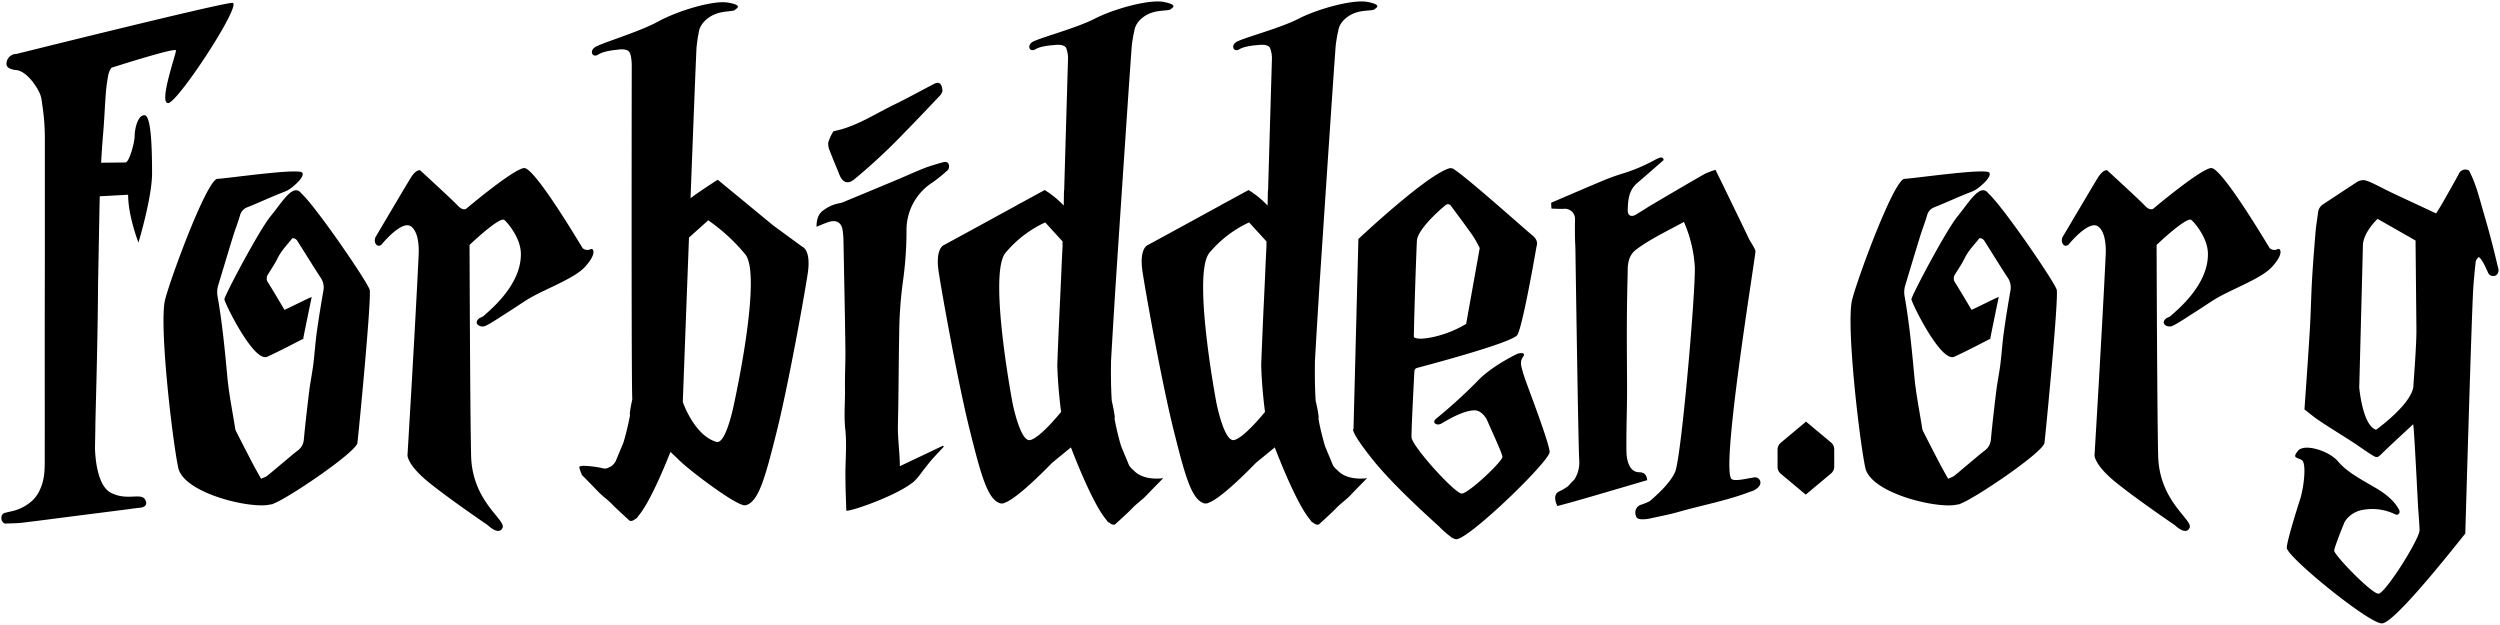 <svg xmlns="http://www.w3.org/2000/svg" width="871.232" height="217.752" viewBox="0 0 871.232 217.752">
  <path id="Union_1" data-name="Union 1" d="M81.2,241.624c-3.792,0-75.189,17.793-75.189,17.793a3.477,3.477,0,0,0-3.506,3.463c0,1.156,1.021,1.791,2.9,2.121,3.527,0,6.906,4.6,8.408,7.549a8.9,8.9,0,0,1,.909,2.728c.41,2.831.823,5.672.995,8.52.08,1.341.127,2.683.161,4.026v42.958q-.025,11.733-.041,23.463c-.017,14.9.037,29.8,0,44.7-.011,4.028.226,8.063-1.515,11.979a11.94,11.94,0,0,1-2.85,4.191,15.381,15.381,0,0,1-6.758,3.59c-.894.215-1.8.395-2.683.64a1.565,1.565,0,0,0-1.277,1.608,1.99,1.99,0,0,0,1.18,2.147c2.038-.1,4.161-.077,6.244-.329,7.594-.918,15.175-1.935,22.764-2.9q7.394-.942,14.79-1.881c-.093-.049,3.527-.447,3.527-.447s2.986-.282,1.563-2.811-6.257.563-11.946-2.388c-4.772-2.474-5.442-12.355-5.531-15.48q.065-3.576.133-7.156c-.052-2.179.827-28.052.931-49.577q.264-14.022.527-28.046c.019-1.019.052-2.036.079-3.056l9.883-.537c0,7.491,3.6,16.669,3.6,16.669s4.74-15.639,4.74-24.16-.284-20.228-2.655-20.228-3.413,4.869-3.413,7.211-1.9,9.271-3.224,9.271c-1,0-6.038.054-8.462.08.189-3.413.415-6.82.711-10.227.41-4.748.583-9.513.95-14.266a58.639,58.639,0,0,1,.83-6.023,6.2,6.2,0,0,1,1.12-2.584c7.379-2.343,22.487-7.022,22.487-6.031,0,1.311-6.068,18.354-2.751,18.354s26.165-34.93,22.373-34.93Zm47.874,100c-.649-2.6-18.7-28.983-23.8-33.581-.032-.041-.06-.082-.093-.125-2.844-3.555-6.685,3.272-10.666,8.106s-16.073,27.734-16.073,28.871,10.24,22.188,14.934,20.054c4.189-1.9,10.852-5.386,12.241-6.113.146-.015.292-.034.447-.045-.05-.075-.1-.14-.15-.213.26-1.287,2.829-13.988,2.964-14.393.11-.329-6.276,2.97-9.473,4.436-1.883-3.158-3.744-6.33-5.692-9.449a2.474,2.474,0,0,1-.028-2.984c1.146-1.855,2.381-3.675,3.338-5.627,1.307-2.674,3.39-4.7,5.126-6.934,1.4,0,1.78,1.06,2.3,1.879,2.517,3.942,4.944,7.938,7.514,11.843a5.96,5.96,0,0,1,.98,4.6c-.84,4.832-1.64,9.675-2.309,14.537-.512,3.7-.737,7.444-1.206,11.155-.389,3.089-1.034,6.149-1.417,9.24-.69,5.569-1.324,11.145-1.864,16.731a5.234,5.234,0,0,1-2.068,3.963c-2.029,1.567-3.97,3.25-5.941,4.89-1.618,1.346-3.2,2.73-4.851,4.039-.093.073-.193.135-.292.2l-1.76.767c-1.09-1.962-2.079-3.673-2.992-5.419-1.949-3.729-3.86-7.474-5.769-11.224a3.78,3.78,0,0,1-.31-1.116c-.926-5.926-2.139-11.828-2.693-17.791-.864-9.314-1.75-18.62-3.372-27.837a8.176,8.176,0,0,1,.157-3.9c1.732-5.737,3.445-11.48,5.215-17.206.755-2.446,1.719-4.832,2.424-7.291a4.1,4.1,0,0,1,2.713-2.891c4.333-1.743,8.561-3.744,12.922-5.4a7.621,7.621,0,0,0,2.014-1.154l.075-.022s4.978-3.7,3.983-5.4-26.027,1.99-29.582,2.132-15.929,33.423-18.2,41.955,2.56,49.5,4.55,58.739C64.321,412.7,88.288,418.2,94.575,416.4a1.735,1.735,0,0,0,.931-.215c.054-.034.11-.067.163-.1,5.23-1.986,28.733-17.9,29.135-21.125C125.234,391.542,129.785,344.466,129.075,341.622ZM206.7,327.476c-.481-.426-1.1.675-2.652.086a3.3,3.3,0,0,1-.737-.428c-2.814-4.628-16.961-28.149-20.4-27.94-3.632.223-19.949,13.969-19.949,13.969s-1.105,1.326-3.149-.849-13.163-12.348-13.163-12.348-1.373-.451-3.306,2.7-12.254,20.637-12.254,20.637a2.751,2.751,0,0,0-.079,2c.428.81,1.017,1.331,2.115.656,0,0,7.143-8.9,10.435-6.371,2.173,1.67,2.68,5.653,2.618,9.1q-.065,1.422-.138,2.93c-.006.082-.011.129-.011.129l.007-.052c-1.212,25.142-3.783,67.593-3.783,67.593s-.1,3.345,7.405,9.417,20.65,14.986,20.65,14.986,3.719,3.719,5.066.905-10.573-9.073-10.947-25.142-.54-73.472-.54-73.472,9.905-9.472,11.972-8.789c.466.155,5.769,5.78,5.909,11.669.262,10.917-10.519,19.62-12.817,21.724-.1.088-.174.159-.258.237-.959.567-1.444.5-2.083,1.408-.838,1.189.6,2.392,2.257,2.139.842-.129,3.347-1.7,6.354-3.66,2.139-1.337,4.927-3.157,7.94-5.156q.583-.365,1.143-.7c5.711-3.461,16.114-7.13,19.813-11.227s3.065-5.73,2.582-6.156Zm73.173-.84L269.718,319.2,250.374,303.27c-1.358.812-8.209,5.356-9.481,6.448.954-24.888,1.821-47.418,2.093-52.6.137-1.245.333-2.841.576-4.249.062-.232.122-.466.193-.683-.024.006-.049.011-.073.019.058-.3.116-.589.178-.853.647-2.779,3.344-5.034,6.15-5.986s5.862-.746,6.356-1.27,3.005-1.61-2.324-2.549-17.93,2.979-24.581,6.652-20.415,7.624-22.118,9.053-.55,3.648,1.447,2.356,6.491-1.636,6.491-1.636,3.323-.675,4.31.823c.593.9.769,2.884.815,4.325-.024,16.673-.1,77.755.037,104.342.032,6.094.077,10.375.135,11.9.006.123.024.256.039.383-.406,1.739-1.077,5.193-.817,5.472,0,.073-.009.146-.013.221a92.566,92.566,0,0,1-2.259,9.365c-.823,2.044-1.713,4.069-2.536,6.113-.071.176-.148.35-.221.524a6.488,6.488,0,0,1-1.081,1.346,3.123,3.123,0,0,1-1.165.683,2.727,2.727,0,0,1-2.036.389,33.865,33.865,0,0,0-6.68-.89,5.043,5.043,0,0,0-1.331.146,1.413,1.413,0,0,0-.307.114.978.978,0,0,0-.011.367,10.624,10.624,0,0,0,.694,2.021,1.768,1.768,0,0,1,.122.471c1.913,1.93,3.817,3.867,5.689,5.836,1.53,1.61,3.353,2.812,4.871,4.4s3.164,3.009,4.746,4.512a6.133,6.133,0,0,0,.583.5l.658.653c.6.374,1.318.155,2.111-.486a1.922,1.922,0,0,0,.982-.959c3.8-4.32,8.8-16.181,11.291-22.434,1.4,1.361,2.36,2.229,2.435,2.309,3.095,3.323,18.326,14.908,22.7,16.168.049.043.1.088.148.133.077-.011.135-.034.209-.047a1.877,1.877,0,0,0,.849,0c4.408-1.281,6.683-9.672,10.667-25.6s9.528-46.649,10.809-55.04S279.87,326.636,279.87,326.636Zm-23.893,55.086s-2.747,13.864-6.068,12.9c-7.783-2.268-11.714-13.933-11.714-13.933s1.04-27.884,2.16-57.276l6.7-6.01a64.148,64.148,0,0,1,12.9,11.852C266.019,336.646,255.977,381.722,255.977,381.722Zm74.858-83.933c-.479-.989-1.49-.757-2.289-.529-2.091.6-4.193,1.193-6.214,1.984-3.044,1.193-6.014,2.569-9.028,3.833q-9.161,3.84-18.343,7.633a9.091,9.091,0,0,1-2.431.793,12.419,12.419,0,0,0-5,2.182c-2.115,1.266-2.745,3.456-2.73,5.96,1.619-.632,3.031-1.305,4.516-1.735,2.48-.714,4.157.342,4.572,2.842a27.651,27.651,0,0,1,.3,3.953c.243,12.4.5,24.8.669,37.194.064,4.755-.206,9.515-.138,14.27.067,4.675-.413,9.313.1,14.04.582,5.313.017,10.747.049,16.127.036,5.769.157,6.416.3,12.185.021.873,17.544-4.941,23.656-10.154a22.624,22.624,0,0,0,2.672-3.213c1.113-1.386,2.164-2.822,3.327-4.161,1.4-1.608,2.882-3.14,4.329-4.7-.144-.194-.116-.157-.258-.352-4.931,2.341-9.859,4.684-15.055,7.153-.039-5.04-.787-9.69-.675-14.421.249-10.435.237-20.877.439-31.311a144.782,144.782,0,0,1,1.292-18.545,128.323,128.323,0,0,0,1.264-17.728,19.646,19.646,0,0,1,9.225-16.989,52.1,52.1,0,0,0,4.724-3.811,2.023,2.023,0,0,0,.722-2.5Zm-38.12,3.57c1.178,2.973,3,3.585,5.215,1.788a205.242,205.242,0,0,0,17.195-15.97c4.333-4.424,8.609-8.929,12.881-13.44a4.684,4.684,0,0,0,.686-1.374c-.144-2.622-1.184-3.405-2.885-2.523-4.589,2.379-9.127,4.905-13.761,7.155-6.928,3.368-13.533,7.8-21.047,9.3a.731.731,0,0,0-.477.34,17.153,17.153,0,0,0-1.629,3.626,5.645,5.645,0,0,0,.509,2.874C290.452,295.9,291.625,298.608,292.715,301.359ZM395.161,404.385a3.632,3.632,0,0,1-.378-.3,6.588,6.588,0,0,1-1.081-1.346c-.073-.176-.15-.348-.219-.525-.825-2.044-1.713-4.067-2.536-6.113a92.837,92.837,0,0,1-2.261-9.365c0-.073-.009-.146-.013-.219.3-.322-.628-4.832-.976-6.117-.279-4.092-.337-8.922-.264-13.883.352-6.367.939-16.03,1.541-25.714,2.173-32.848,5.124-77.177,5.717-84.531.168-1.215.406-2.771.681-4.142.067-.226.133-.453.209-.664l-.073.015c.065-.292.131-.574.2-.83.711-2.7,3.413-4.836,6.188-5.689s5.76-.568,6.257-1.068,2.986-1.492-2.2-2.56-17.636,2.418-24.25,5.833-20.194,6.9-21.9,8.249-.64,3.555,1.352,2.347,6.4-1.421,6.4-1.421,3.273-.57,4.2.924a10.02,10.02,0,0,1,.681,4.258c-.236,7.89-.77,25.943-1.328,45.426l-.064,0-.088,5.322a32.717,32.717,0,0,0-6.644-5.421l-8,4.372c-.608.3-1.206.617-1.778.974l-14.072,7.7-11.235,6.117s-3.129.995-1.849,9.386,6.827,39.111,10.809,55.04,6.259,24.321,10.667,25.6a1.9,1.9,0,0,0,.849,0c.075.013.135.036.209.047l.148-.131c3.656-1.057,11.4-8.462,16.877-14.077l6.519-5.337c1.659,4.338,7.888,20.166,12.413,25.309a1.93,1.93,0,0,0,.982.959c.793.64,1.511.858,2.109.486l.66-.653a6.414,6.414,0,0,0,.583-.5c1.584-1.5,3.239-2.938,4.744-4.514s3.342-2.788,4.873-4.4c1.907-2.007,3.848-3.981,5.8-5.948C401.884,407.71,397.67,407.216,395.161,404.385ZM370.228,332.9c-.2,4.645-.462,10.618-.741,16.119-.318,7.11-.621,14.253-.776,18.857.215,8.374,1.326,16.3,1.326,16.3s-7.444,9.243-10.857,9.814-6.068-12.9-6.068-12.9-8.533-44.942-2.465-52.338a39.706,39.706,0,0,1,13.842-10.618l6.068,6.637s-.015.4-.043,1.115c.015.015.03.03.045.043S370.426,328.71,370.228,332.9Zm95.993,71.486a3.632,3.632,0,0,1-.378-.3,6.588,6.588,0,0,1-1.081-1.346c-.073-.176-.15-.348-.219-.525-.825-2.044-1.713-4.067-2.536-6.113a92.837,92.837,0,0,1-2.261-9.365c0-.073-.009-.146-.013-.219.3-.322-.628-4.832-.976-6.117-.279-4.092-.337-8.922-.264-13.883.352-6.367.939-16.03,1.541-25.714,2.173-32.848,5.124-77.177,5.717-84.531.168-1.215.406-2.771.681-4.142.067-.226.133-.453.209-.664l-.073.015c.065-.292.131-.574.2-.83.711-2.7,3.413-4.836,6.188-5.689s5.76-.568,6.257-1.068,2.986-1.492-2.2-2.56-17.636,2.418-24.25,5.833-20.194,6.9-21.9,8.249-.64,3.555,1.352,2.347,6.4-1.421,6.4-1.421,3.273-.57,4.2.924a10.02,10.02,0,0,1,.681,4.258c-.236,7.89-.77,25.943-1.328,45.426l-.064,0L442,312.272a32.717,32.717,0,0,0-6.644-5.421l-8,4.372c-.608.3-1.206.617-1.778.974l-14.072,7.7-11.235,6.117s-3.129.995-1.849,9.386,6.827,39.111,10.809,55.04,6.259,24.321,10.667,25.6a1.9,1.9,0,0,0,.849,0c.075.013.135.036.209.047l.148-.131c3.656-1.057,11.4-8.462,16.877-14.077l6.519-5.337c1.659,4.338,7.888,20.166,12.413,25.309a1.93,1.93,0,0,0,.982.959c.793.64,1.511.858,2.109.486l.66-.653a6.414,6.414,0,0,0,.583-.5c1.584-1.5,3.239-2.938,4.744-4.514s3.342-2.788,4.873-4.4c1.907-2.007,3.848-3.981,5.8-5.948C472.944,407.71,468.73,407.216,466.221,404.385ZM441.288,332.9c-.2,4.645-.462,10.618-.741,16.119-.318,7.11-.621,14.253-.776,18.857.215,8.374,1.326,16.3,1.326,16.3s-7.444,9.243-10.857,9.814-6.068-12.9-6.068-12.9-8.533-44.942-2.465-52.338a39.706,39.706,0,0,1,13.842-10.618l6.068,6.637s-.015.4-.043,1.115c.015.015.03.03.045.043S441.486,328.71,441.288,332.9Zm92.378,45.136-1.915-5.234a49.66,49.66,0,0,1-1.406-4.811,1.369,1.369,0,0,0,0-.176c-.352-2.409,1.337-3.1.963-3.8s-2.255-.1-2.255-.1-9.012,4.256-13.917,9.515A178.657,178.657,0,0,1,500.7,386.56c-1.6,1.324.215,2.625,1.9,1.655s7.415-4.544,11.469-4.585c1.864-.019,3.269,1.453,4.247,3.044.38.883,1.713,3.893,1.715,3.89,1.967,4.331,3.783,8.518,3.8,9.253.045,1.61-11.789,12.75-14.158,12.815s-17.438-16.592-17.52-19.624c-.073-2.654.784-18.969,1-23.022a1.245,1.245,0,0,1,.922-1.141c5.324-1.4,33.211-8.856,34.941-11.476,1.911-2.9,6.732-31.012,6.732-31.012s.9-1.827-1.526-3.753c-2.235-1.773-22.878-20.3-27.564-23.173a1.2,1.2,0,0,0-.9-.133l.024-.125c-7.538,1.565-32.143,24.748-32.143,24.748l-1.705,66.133s-1.707.284,6.968,11.093c5.967,7.435,16.643,17.357,22.728,22.829a33.766,33.766,0,0,0,4.1,3.637c.309.271.477.415.477.415l.138-.011a3,3,0,0,0,1.425.533c4.552-.125,32.6-27.293,32.514-30.419C540.228,395.923,536.1,384.555,533.666,378.035Zm-21.2-56.726a34.741,34.741,0,0,1,3.454,5.769L511.191,353.5a38.068,38.068,0,0,1-11.379,4.552c-5.141,1.116-6.5.393-6.848.03.107-8.256.855-29.759,1.066-33.548.208-3.738,7.168-10.12,10.031-12.458a1.246,1.246,0,0,1,1.788.226C507.3,314.253,510.463,318.513,512.464,321.308ZM613.631,408.17a1.908,1.908,0,0,0-1.992-1.186l-1.343.228c-1.333.208-5.619,1.242-6.622.34-3.792-3.415,7.871-74.45,8.344-79.266.077-.791-1.806-3.474-2.164-4.219-3.138-6.556-6.326-13.09-9.5-19.629-.709-1.459-1.429-2.913-2.272-4.628a27.29,27.29,0,0,0-3.9,1.5c-6.085,3.488-12.125,7.048-18.167,10.61-1.937,1.143-3.805,2.41-5.75,3.54-1.563.911-2.82.256-2.769-1.533.1-3.467.323-6.938,3.261-9.464,3.052-2.622,6.074-5.279,9.24-8.035-.007-.6-.389-1.107-1.275-.853a11.17,11.17,0,0,0-1.891.853,59.68,59.68,0,0,1-10.723,4.567,71.815,71.815,0,0,0-8.035,2.928c-5.733,2.386-11.426,4.869-17.264,7.368.032.632.069,1.363.1,2.035,1.494.036,2.844.137,4.191.088a3.547,3.547,0,0,1,4.019,3.824c-.024,2.682-.052,5.367.06,8.045.024.593.056,1.187.082,1.782.307,20.779,1.025,67.776,1.32,73.661a11.13,11.13,0,0,1-1.707,7.07,28.269,28.269,0,0,0-2.094,2.2,18.507,18.507,0,0,1-3.215,1.913c-2.655,1.33-.568,5.073-.568,5.073,4.821-1.322,3.033-.784,7.723-2.13,7.884-2.266,15.751-4.6,23.577-6.889-.208-1.906-1.088-2.736-2.751-2.753-4.381-.043-4.481-6.382-4.494-7.33-.1-7.792.256-15.156.217-22.949-.08-15.762-.191-22.376.191-38.494.157-1.533-.57-6.068,2.844-8.724,4.456-3.467,11.338-6.775,16.785-9.748a46.032,46.032,0,0,1,3.785,15.631c.284,9.1-4.7,66.234-6.826,71.395-1.584,3.852-6.506,8.292-8.9,10.294a19.239,19.239,0,0,1-2.844,1.184,2.866,2.866,0,0,0-2.025,3.654c.228,1.221.993,1.584,3.145,1.445a11.9,11.9,0,0,0,1.8-.243c3.291-.735,6.62-1.345,9.859-2.268,8.5-2.429,17.238-4,25.531-7.226a1.07,1.07,0,0,0,.269-.064c.163-.065.312-.14.466-.211.036-.015.073-.028.11-.043.1-.037.195-.069.29-.107,0-.015-.006-.032-.009-.049C613.244,410.533,614.074,409.337,613.631,408.17Zm15.906-20.7,0,.18-8.7,7.274a3.114,3.114,0,0,0-1.118,2.392v6.02a3.121,3.121,0,0,0,1.118,2.394l8.7,7.271.108-.092,8.7-7.271a3.118,3.118,0,0,0,1.118-2.394v-6.018a3.125,3.125,0,0,0-1.118-2.4ZM717,341.622c-.649-2.6-18.7-28.983-23.8-33.581-.032-.041-.06-.082-.094-.125-2.844-3.555-6.685,3.272-10.667,8.106s-16.073,27.734-16.073,28.871,10.24,22.188,14.934,20.054c4.189-1.9,10.852-5.386,12.241-6.113.146-.015.292-.034.447-.045-.05-.075-.1-.14-.15-.213.26-1.287,2.829-13.988,2.964-14.393.11-.329-6.276,2.97-9.473,4.436-1.883-3.158-3.744-6.33-5.692-9.449a2.474,2.474,0,0,1-.028-2.984c1.146-1.855,2.38-3.675,3.338-5.627,1.307-2.674,3.39-4.7,5.126-6.934,1.4,0,1.78,1.06,2.3,1.879,2.517,3.942,4.944,7.938,7.514,11.843a5.96,5.96,0,0,1,.98,4.6c-.84,4.832-1.64,9.675-2.309,14.537-.512,3.7-.737,7.444-1.206,11.155-.389,3.089-1.034,6.149-1.417,9.24-.69,5.569-1.324,11.145-1.864,16.731a5.235,5.235,0,0,1-2.068,3.963c-2.029,1.567-3.97,3.25-5.941,4.89-1.618,1.346-3.2,2.73-4.851,4.039-.094.073-.193.135-.292.2l-1.76.767c-1.09-1.962-2.079-3.673-2.992-5.419-1.949-3.729-3.86-7.474-5.769-11.224a3.782,3.782,0,0,1-.31-1.116c-.926-5.926-2.139-11.828-2.693-17.791-.864-9.314-1.75-18.62-3.372-27.837a8.176,8.176,0,0,1,.157-3.9c1.732-5.737,3.445-11.48,5.215-17.206.755-2.446,1.719-4.832,2.424-7.291a4.1,4.1,0,0,1,2.713-2.891c4.333-1.743,8.561-3.744,12.922-5.4a7.62,7.62,0,0,0,2.014-1.154l.075-.022s4.978-3.7,3.983-5.4-26.027,1.99-29.582,2.132-15.929,33.423-18.2,41.955,2.56,49.5,4.55,58.739c1.952,9.068,25.92,14.571,32.207,12.766a1.735,1.735,0,0,0,.931-.215c.054-.034.11-.067.163-.1,5.23-1.986,28.733-17.9,29.135-21.125C713.162,391.542,717.713,344.466,717,341.622Zm77.622-14.147c-.481-.426-1.1.675-2.652.086a3.3,3.3,0,0,1-.737-.428c-2.814-4.628-16.961-28.149-20.4-27.94-3.632.223-19.949,13.969-19.949,13.969s-1.105,1.326-3.149-.849-13.163-12.348-13.163-12.348-1.373-.451-3.306,2.7-12.254,20.637-12.254,20.637a2.751,2.751,0,0,0-.079,2c.428.81,1.017,1.331,2.115.656,0,0,7.143-8.9,10.435-6.371,2.173,1.67,2.68,5.653,2.618,9.1q-.065,1.422-.138,2.93c-.006.082-.011.129-.011.129l.007-.052c-1.212,25.142-3.783,67.593-3.783,67.593s-.1,3.345,7.405,9.417,20.65,14.986,20.65,14.986,3.719,3.719,5.066.905-10.573-9.073-10.947-25.142-.54-73.472-.54-73.472,9.905-9.472,11.972-8.789c.466.155,5.769,5.78,5.909,11.669.262,10.917-10.519,19.62-12.817,21.724-.1.088-.174.159-.258.237-.959.567-1.444.5-2.083,1.408-.838,1.189.6,2.392,2.257,2.139.841-.129,3.347-1.7,6.354-3.66,2.139-1.337,4.927-3.157,7.94-5.156q.583-.365,1.143-.7c5.711-3.461,16.114-7.13,19.813-11.227s3.065-5.73,2.582-6.156ZM857.25,429.224c.984-1.228,1.725-2.155,2.137-2.659,0,0,2.187-76.6,2.784-85.645.1-1.523.637-7.7.874-9.252.077-.509.584-.952.9-1.424.793-.014,2.1,2.513,3.407,5.5a1.884,1.884,0,0,0,2,1.046c1.271-.007,1.84-1.632,1.544-2.568-.108-.431-.228-.859-.328-1.291q-2.08-8.936-4.675-17.738c-1.512-5.15-2.729-10.476-5.218-15.132a.014.014,0,0,0-.006-.006,2.482,2.482,0,0,0-3.59,1.285c-1.91,3.487-3.881,6.942-5.852,10.4-.6,1.058-1.282,2.073-2.018,3.256a.011.011,0,0,1-.014,0c-1.52-.711-2.847-1.333-4.173-1.952-3.812-1.781-7.632-3.541-11.431-5.348-2.031-.965-4.011-2.036-6.04-3a17.5,17.5,0,0,0-2.973-1.2,3.867,3.867,0,0,0-2.681.416c-4.054,2.592-8.043,5.285-12.078,7.91a3.823,3.823,0,0,0-1.728,2.73c-.279,2.29-.691,4.569-.883,6.866-.47,5.591-.916,11.186-1.237,16.786-.33,5.759-.415,11.533-.76,17.291-.55,9.16-1.224,18.313-1.87,27.807a.01.01,0,0,0,0,.009c1.591,1.216,3.371,2.736,5.307,4.023,3.823,2.542,7.746,4.933,11.6,7.429,2.154,1.394,4.218,2.93,6.391,4.291,1.968,1.233,2.1,1.212,3.793-.46,3.391-3.337,10.2-9.532,10.785-10.118.283.1,1.724,29.131,1.724,29.131.273,3.14.495,6.841.51,7.768.051,3.033-11.956,22.107-14.326,22.147s-15.4-13.4-15.425-15.007c-.013-.762,1.734-5.305,3.579-9.885a9.857,9.857,0,0,1,.839-1.206,9.416,9.416,0,0,1,5.75-3.139,18.241,18.241,0,0,1,10.835,1.453c1.437.828,2.124-.534,1.611-1.45s-2.059-4.02-7.806-7.407-10.338-5.729-13.459-9.446-11.843-6.415-14-3.676-.177,2.137,1.406,3.248c1.517,1.065.852,8.362-.511,13.247l-.017-.006c-2.111,6.636-4.776,15.415-4.745,17.309.052,3.129,28.608,26.4,33.159,26.326C834.219,457.815,850.865,437.189,857.25,429.224Zm-15.969-53.7c-1.044,6.348-12.979,14.87-12.979,14.87-4.18-1.275-5.569-11.741-5.877-14.65.4-15.277,1.2-46.027,1.277-49.59.1-4.529,5.047-9.217,5.12-9.244,0,0,13.227,7.534,13.227,7.538l.3,30.656C842.457,360.435,841.267,374.86,841.282,375.526Z" transform="translate(-0.248 -240.628)" stroke="rgba(0,0,0,0)" stroke-miterlimit="10" stroke-width="1"/>
</svg>
